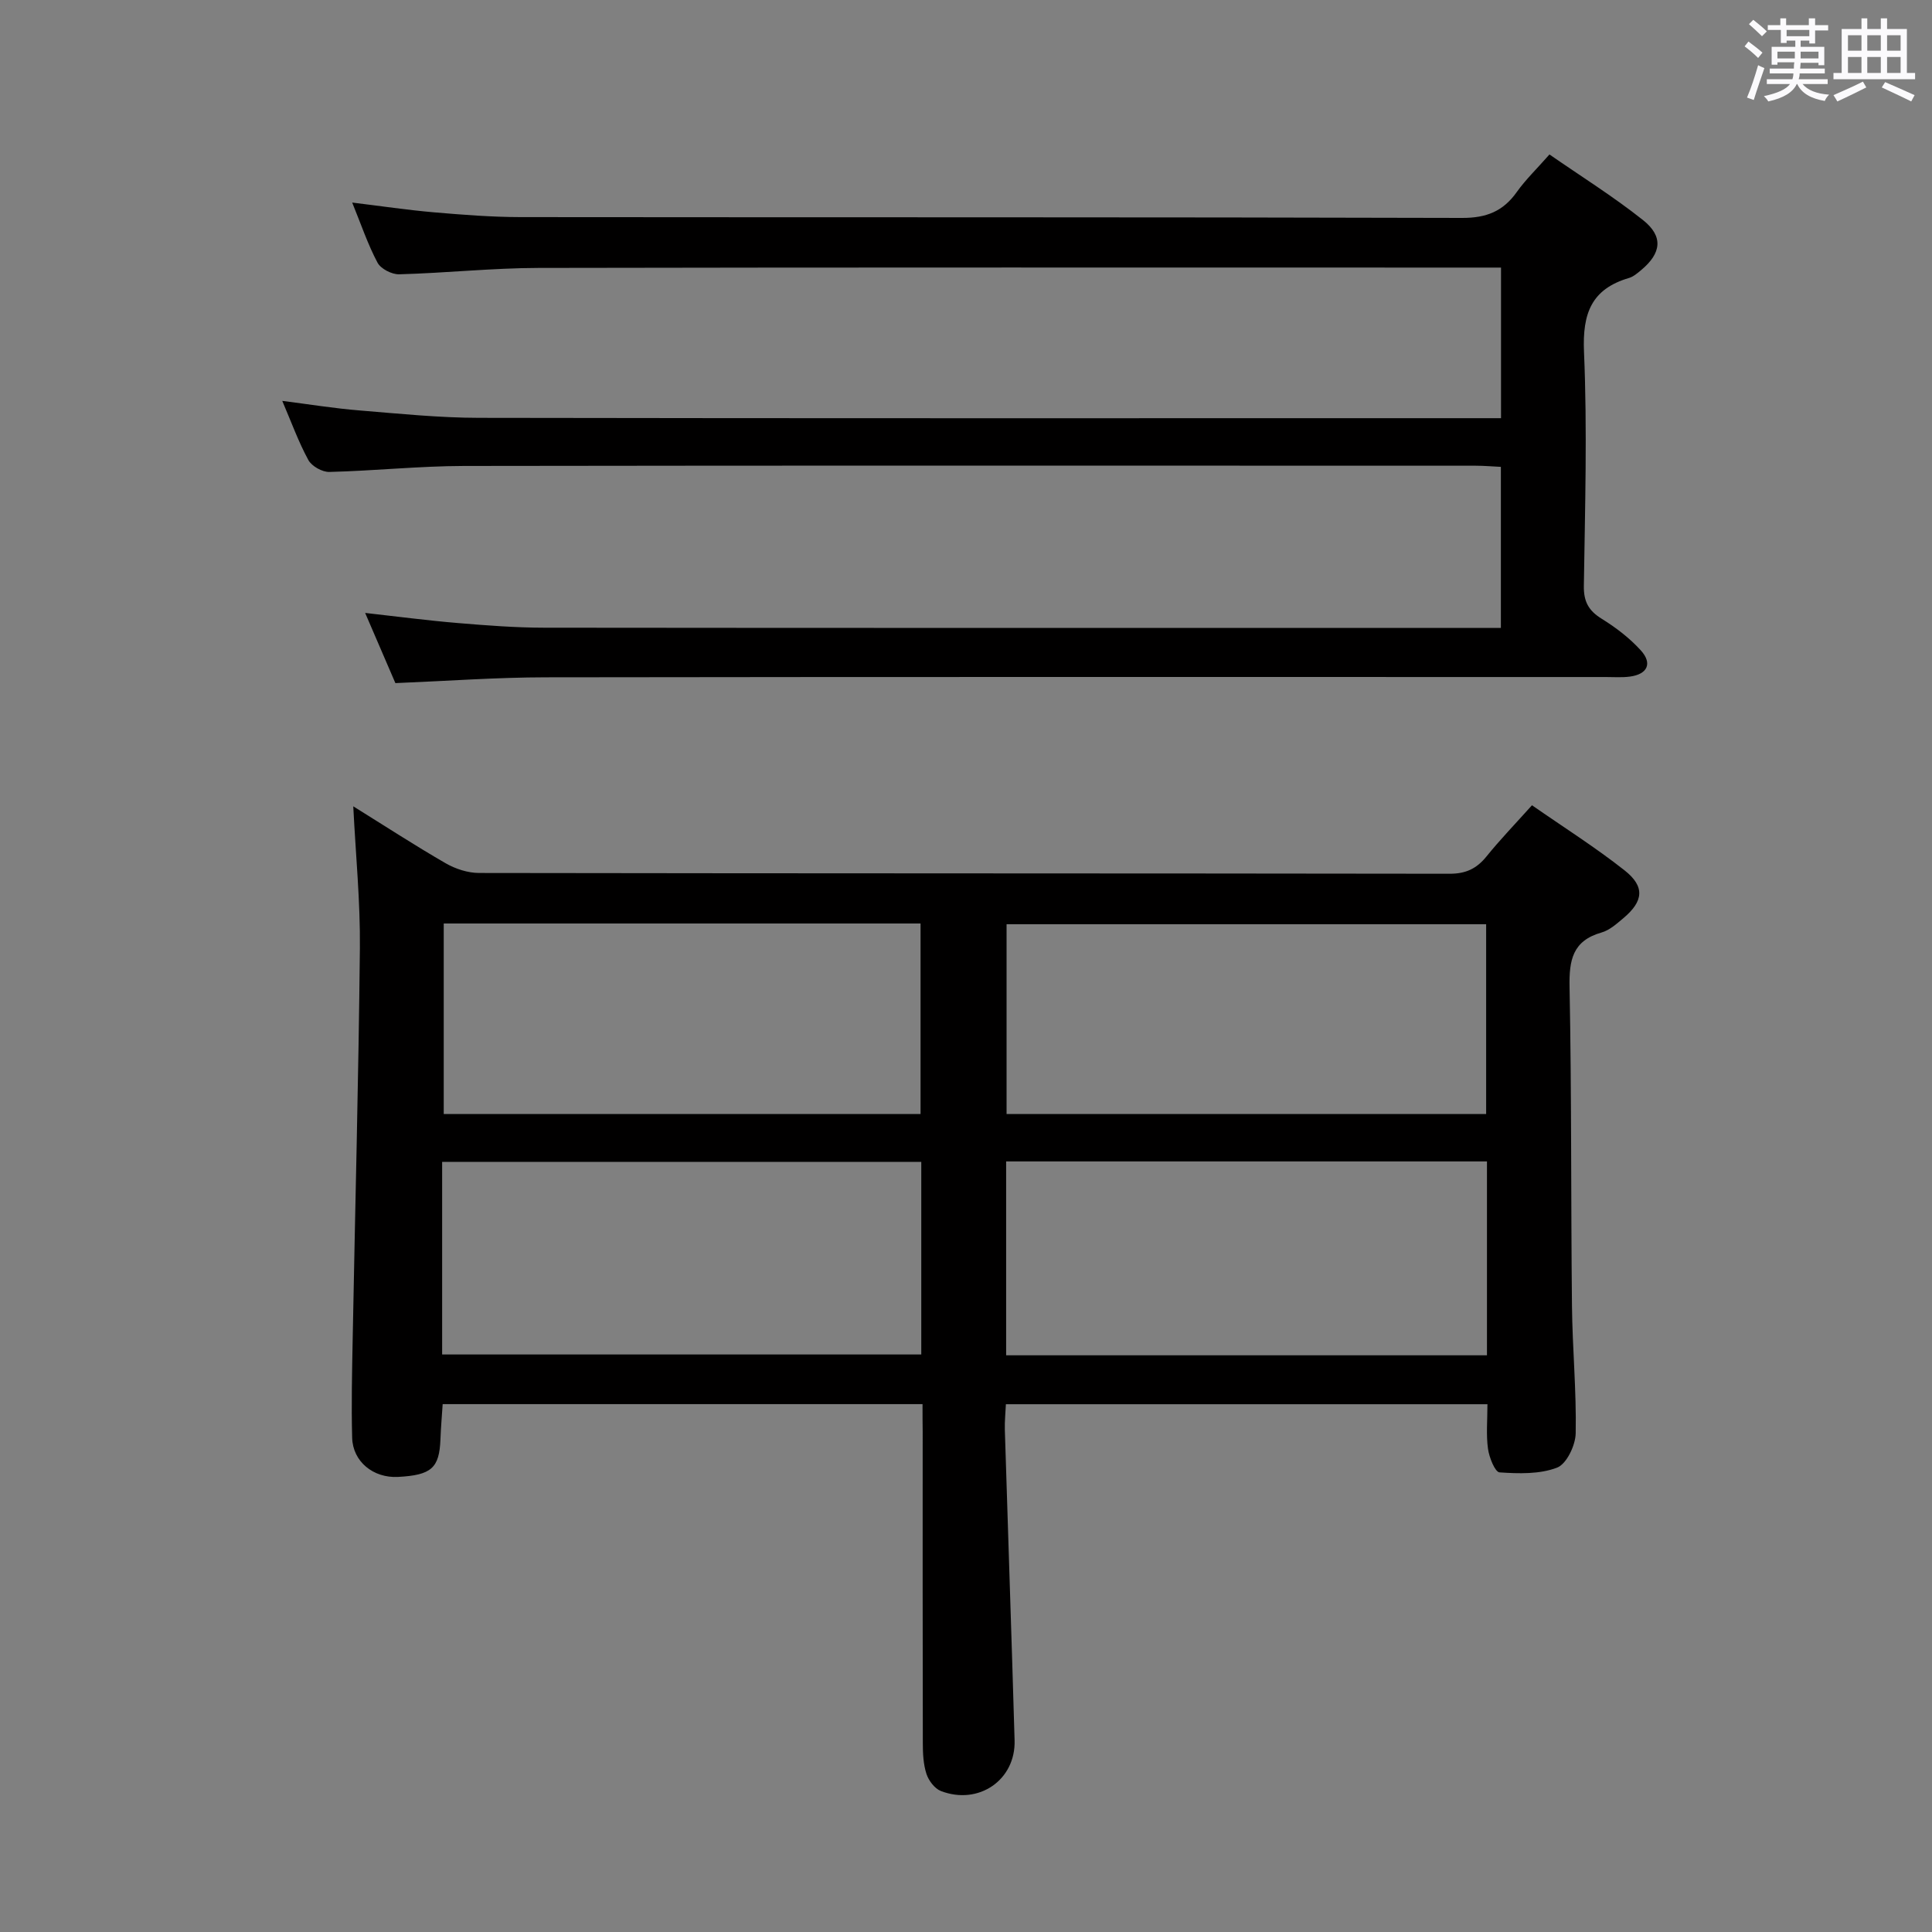 <svg enable-background="new 0 0 400 400" viewBox="0 0 400 400" xmlns="http://www.w3.org/2000/svg"><rect x="0" y="0" width="400" height="400" fill="#808080" stroke="none"/><path d="m361.2 9.6.8-1c.9.7 1.9 1.4 2.9 2.3l-.9 1.1c-1-1-2-1.8-2.8-2.4zm.5 10.6c.9-2.1 1.6-4.3 2.3-6.7.4.2.8.4 1.3.6-.7 2.1-1.5 4.3-2.2 6.6zm.4-15.2.9-.9c1 .8 2 1.6 2.8 2.4l-1 1c-.9-.9-1.8-1.7-2.7-2.5zm12.5-1.2h1.2v1.4h2.7v1.1h-2.7v2.7h-1.2v-.6h-1.8v1.3h4.9v3.8h-1.2v-.5h-3.7c0 .4-.1.9-.1 1.2h5.1v1h-5.2c0 .5-.1.9-.2 1.2h6v1h-5.2c1.1 1.3 2.9 2 5.5 2.2-.4.4-.7.8-.9 1.3-2.9-.5-4.8-1.6-5.7-3.5h-.1c-.8 1.7-2.7 2.9-5.9 3.6-.2-.4-.6-.8-.9-1.1 2.8-.6 4.6-1.4 5.4-2.5h-4.8v-1h5.3c.1-.3.2-.7.2-1.2h-4.9v-1h5c0-.4 0-.8.1-1.3h-3.5v.5h-1.2v-3.7h4.9v-1.3h-1.8v.5h-1.2v-2.7h-2.7v-1h2.6v-1.4h1.2v1.4h4.7v-1.4zm-6.6 8.3h3.6c0-.4 0-.9 0-1.4h-3.6zm1.9-4.6h4.7v-1.3h-4.7zm6.6 3.2h-3.7v1.4h3.7z" fill="#fbfafc"/><path d="m385.3 3.8h1.3v2.2h2.8v-2.2h1.3v2.2h4.1v9.1h1.7v1.3h-16.9v-1.3h1.7v-9.1h4.1v-2.2zm.4 13.1.7 1.2c-1.8.9-3.8 1.9-6 2.9-.2-.4-.5-.8-.8-1.3 2.3-1 4.3-1.9 6.1-2.8zm-3.1-6.4h2.8v-3.2h-2.8zm0 4.6h2.8v-3.3h-2.8zm4-4.6h2.8v-3.2h-2.8zm0 4.6h2.8v-3.3h-2.8zm3.7 1.9c2.1.9 4.1 1.8 6.1 2.7l-.7 1.3c-2.2-1.1-4.2-2-6.1-2.9zm3.2-9.7h-2.8v3.2h2.8v-3.1zm-2.8 7.8h2.8v-3.3h-2.8z" fill="#fbfafc"/><g fill="#010000"><path d="m191 290.71c-33.18 0-65.94 0-99.35 0-.16 2.43-.37 4.85-.46 7.28-.23 5.96-1.86 7.42-8.79 7.79-5.09.27-9.36-3.15-9.49-8.12-.18-6.82-.02-13.66.11-20.49.5-26.95 1.22-53.89 1.49-80.84.1-9.6-.86-19.21-1.37-29.39 6.5 4.04 12.72 8.09 19.13 11.79 2.03 1.17 4.6 2.01 6.93 2.01 66.97.11 133.94.06 200.92.16 3.37.01 5.6-1.06 7.65-3.59 2.81-3.48 5.93-6.71 9.41-10.59 6.52 4.54 13.1 8.69 19.17 13.48 4.26 3.36 3.92 6.39-.23 9.88-1.39 1.17-2.88 2.52-4.56 2.99-6 1.71-6.71 5.75-6.6 11.32.43 21.98.27 43.97.5 65.96.09 8.81.94 17.62.77 26.41-.05 2.49-1.89 6.35-3.86 7.1-3.6 1.38-7.93 1.25-11.9.98-.94-.06-2.16-3.11-2.4-4.9-.4-2.91-.11-5.92-.11-9.21-33.34 0-66.26 0-99.7 0-.08 1.77-.27 3.52-.22 5.27.66 21.45 1.4 42.89 2.02 64.33.24 8.2-7.44 13.49-15.26 10.48-1.29-.5-2.54-2.16-2.99-3.55-.65-2-.75-4.25-.75-6.39-.05-21.49-.03-42.98-.03-64.47-.03-1.79-.03-3.59-.03-5.69zm116.86-10.11c0-13.75 0-26.92 0-40.14-33.61 0-66.49 0-99.55 0v40.14zm-216.32-.17h99.2c0-13.5 0-26.61 0-39.88-33.12 0-65.98 0-99.2 0zm216.15-89.08c-33.46 0-66.35 0-99.29 0v39.29h99.29c0-13.18 0-26.08 0-39.29zm-215.82-.15v39.45h98.72c0-13.31 0-26.34 0-39.45-33.02 0-65.64 0-98.72 0z"/><path d="m81.86 141.43c-1.92-4.46-3.94-9.15-6.26-14.53 6.83.76 12.98 1.58 19.15 2.09 5.96.5 11.94.96 17.91.97 64.48.07 128.96.04 193.45.04h4.63c0-11.22 0-21.99 0-33.34-1.72-.08-3.48-.24-5.23-.24-69.81-.01-139.63-.06-209.44.05-9.29.02-18.58 1.01-27.88 1.24-1.47.04-3.66-1.19-4.35-2.47-2.03-3.72-3.48-7.75-5.4-12.24 5.81.74 10.84 1.56 15.91 1.97 8.28.68 16.57 1.53 24.86 1.54 68.31.12 136.63.07 204.94.07h6.62c0-10.51 0-20.45 0-31.18-1.79 0-3.54 0-5.3 0-64.65 0-129.3-.06-193.95.07-9.63.02-19.25 1.06-28.88 1.32-1.52.04-3.8-1.13-4.48-2.41-2.01-3.78-3.39-7.9-5.24-12.44 5.94.72 11.42 1.54 16.93 2.02 5.96.51 11.95.98 17.92.99 64.98.07 129.96-.02 194.95.17 5.03.01 8.48-1.37 11.31-5.36 1.82-2.56 4.13-4.78 6.77-7.78 6.47 4.49 13.19 8.68 19.36 13.58 4.28 3.4 3.82 6.87-.4 10.38-.76.63-1.58 1.34-2.49 1.61-7.8 2.29-9.66 7.36-9.32 15.29.69 16.13.21 32.31-.03 48.47-.05 3.26.99 5.13 3.71 6.81 2.93 1.81 5.77 3.99 8.08 6.53 2.46 2.71 1.37 4.95-2.25 5.43-1.64.22-3.33.09-4.99.09-73.15 0-146.29-.05-219.44.06-10.28.01-20.56.77-31.17 1.2z"/></g></svg>